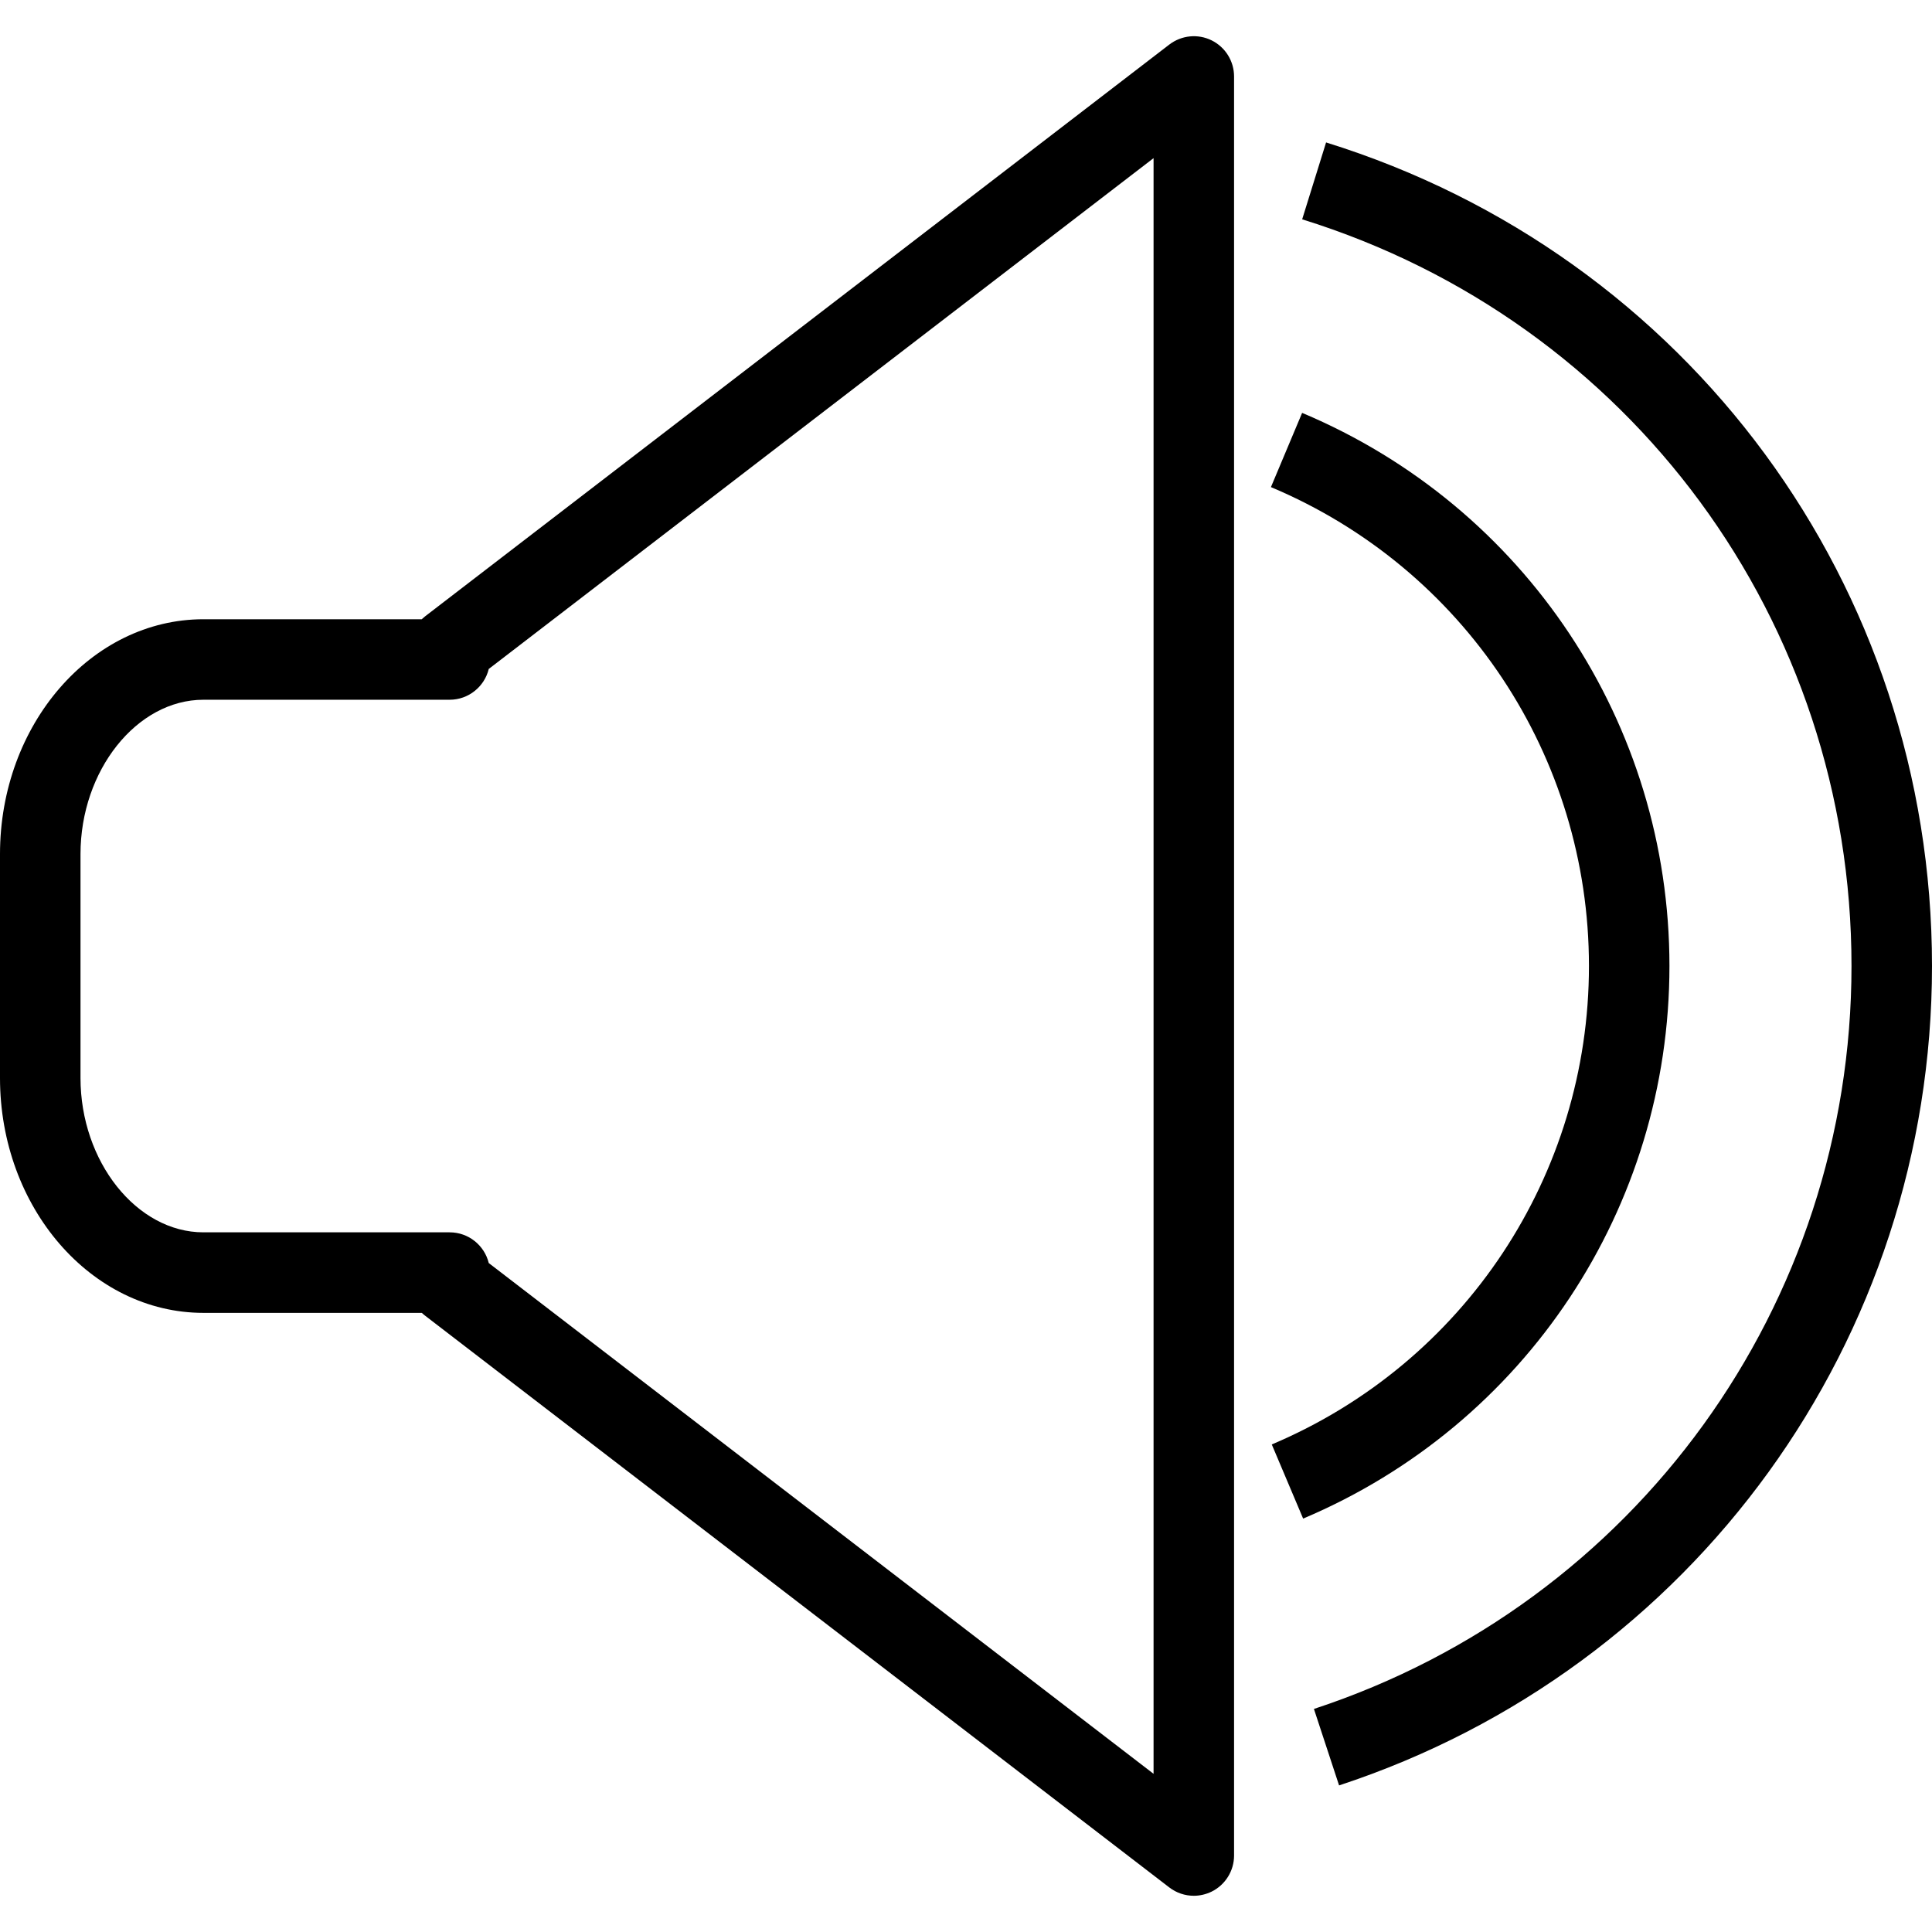 <?xml version="1.0" encoding="utf-8"?>
<!-- Generator: Adobe Illustrator 16.0.0, SVG Export Plug-In . SVG Version: 6.00 Build 0)  -->
<!DOCTYPE svg PUBLIC "-//W3C//DTD SVG 1.1//EN" "http://www.w3.org/Graphics/SVG/1.1/DTD/svg11.dtd">
<svg version="1.1" id="Layer_1" xmlns="http://www.w3.org/2000/svg" xmlns:xlink="http://www.w3.org/1999/xlink" x="0px" y="0px"
	 width="48px" height="48px" viewBox="0 0 48 48" enable-background="new 0 0 48 48" xml:space="preserve">
<g>
	<path d="M29.66,47.1c-0.216,0-0.431-0.07-0.609-0.207L10.562,32.688c-0.029-0.022-0.056-0.046-0.082-0.07H5.054
		C2.267,32.617,0,30,0,26.782V21.22c0-3.218,2.267-5.835,5.054-5.835h5.424c0.026-0.025,0.054-0.049,0.083-0.072L29.051,1.107
		c0.304-0.232,0.709-0.273,1.052-0.104C30.443,1.171,30.66,1.519,30.66,1.9v44.2c0,0.381-0.217,0.729-0.558,0.897
		C29.962,47.065,29.811,47.1,29.66,47.1z M12.143,31.38L28.66,44.07V3.929L12.143,16.62c-0.106,0.438-0.501,0.765-0.972,0.765H5.054
		C3.398,17.385,2,19.141,2,21.22v5.562c0,2.079,1.398,3.835,3.054,3.835h6.117C11.642,30.617,12.036,30.942,12.143,31.38z"/>
	<path d="M33.269,44.358l-0.625-1.9C40.633,39.833,46,32.415,46,24c0-8.558-5.485-16.013-13.648-18.551l0.594-1.91
		C41.95,6.339,48,14.562,48,24C48,33.281,42.08,41.463,33.269,44.358z"/>
	<path d="M32.376,37.729l-0.779-1.842c4.787-2.023,7.88-6.689,7.88-11.888c0-5.208-3.102-9.878-7.901-11.897l0.775-1.844
		c5.544,2.332,9.126,7.726,9.126,13.741C41.477,30.004,37.904,35.393,32.376,37.729z"/>
</g>
</svg>
